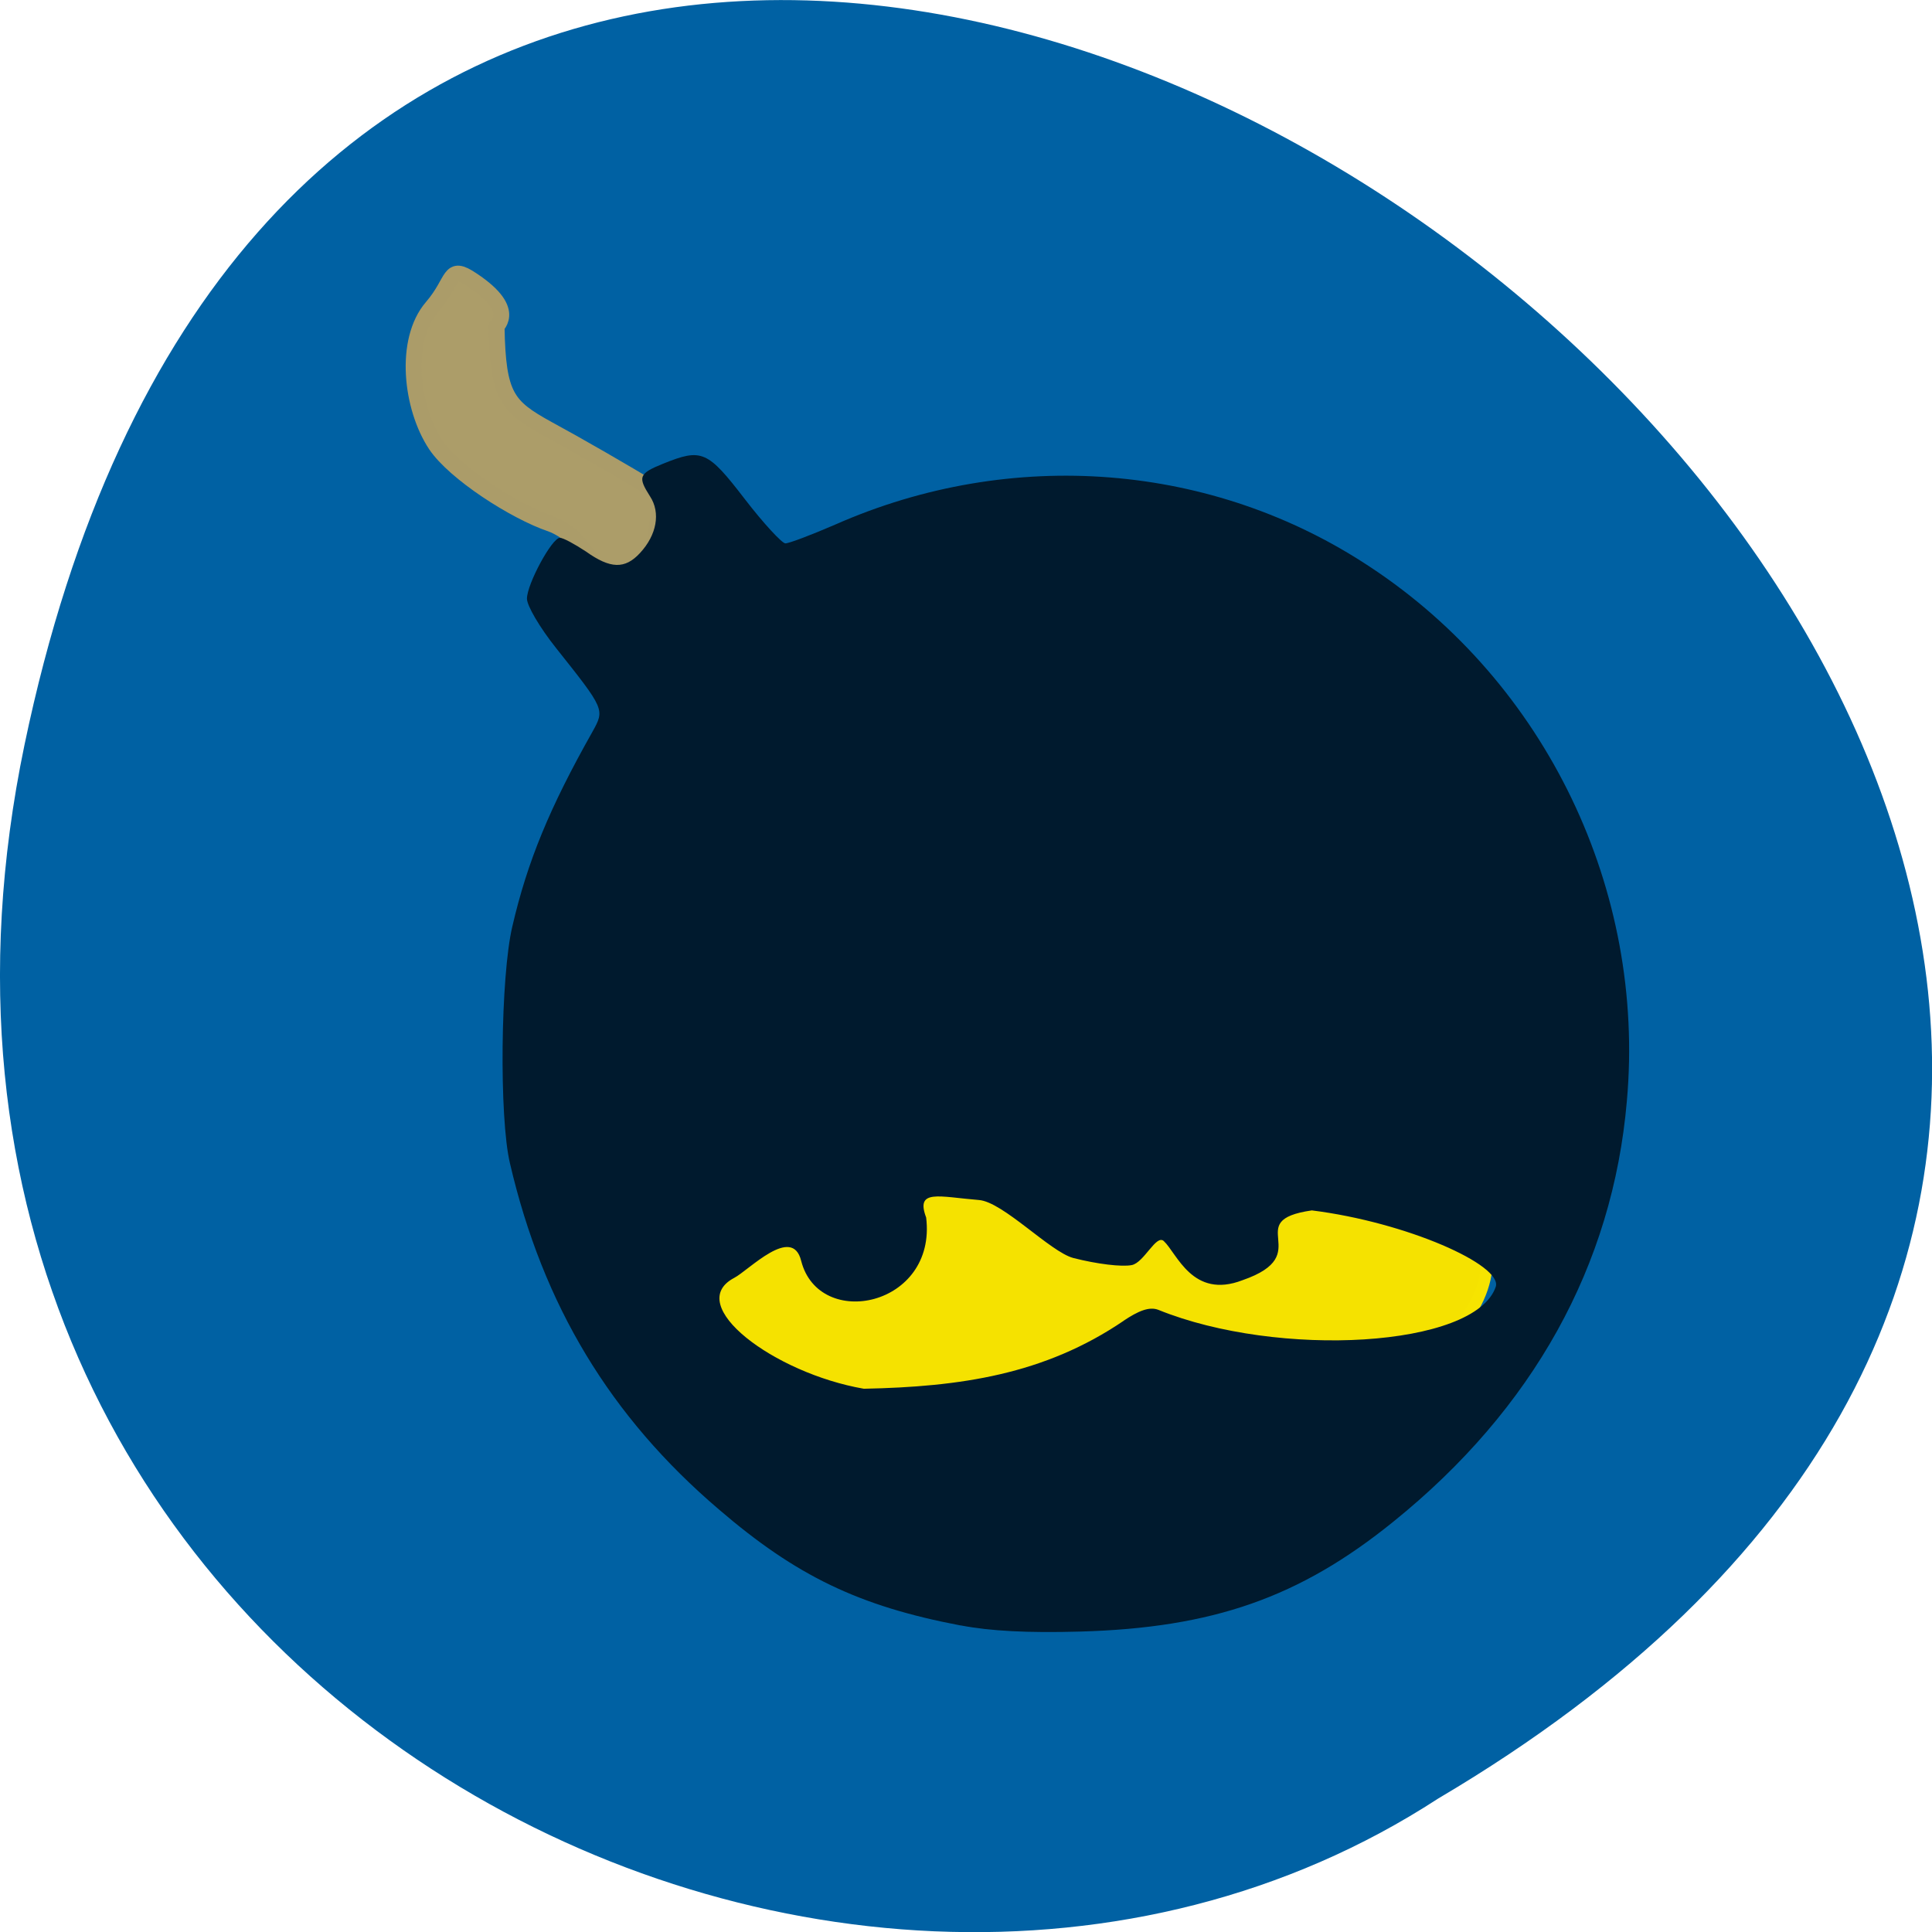 <svg xmlns="http://www.w3.org/2000/svg" viewBox="0 0 16 16"><path d="m 0.203 6.168 c 3.125 -14.992 24.617 1.105 11.707 8.727 c -5.02 3.266 -13.313 -1.012 -11.707 -8.727" fill="#0061a3"/><path d="m 80.19 80.73 c -4.813 -1.625 -12.875 -6.813 -15.375 -10.563 c -3.313 -5 -4.313 -13.937 -0.5 -18.375 c 3.063 -3.563 2.125 -5.813 5.375 -3.625 c 6.5 4.313 2.75 6.313 3.25 6.313 c 0.188 9.188 1.375 10.562 6.813 13.562 c 3.813 2.063 10.563 5.938 14.313 8.25 c 3.25 2.063 0.188 0.688 0.188 6.25 c -7.438 17.438 -5.125 1.563 -14.06 -1.813" transform="matrix(0.062 0 0 0.062 -0.41 -0.667)" fill="#ac9d69" stroke="#ab9c69" stroke-width="2.125"/><path d="m 198.63 168.19 c 0 14.06 -25.19 25.438 -56.25 25.438 c -31 0 -56.19 -11.375 -56.19 -25.438 c 0 -14.06 25.19 -25.438 56.19 -25.438 c 31.06 0 56.25 11.375 56.25 25.438" transform="scale(0.062)" fill="#f5e200" stroke="#f6e400" stroke-width="1.553"/><path d="m 7.953 13.461 c -0.84 -0.16 -1.359 -0.41 -2 -0.961 c -0.898 -0.766 -1.457 -1.691 -1.73 -2.867 c -0.09 -0.379 -0.078 -1.547 0.02 -1.961 c 0.125 -0.539 0.309 -0.984 0.664 -1.613 c 0.102 -0.184 0.102 -0.184 -0.301 -0.691 c -0.137 -0.172 -0.242 -0.352 -0.242 -0.41 c 0 -0.121 0.207 -0.504 0.273 -0.504 c 0.027 0 0.121 0.051 0.215 0.113 c 0.203 0.145 0.324 0.148 0.449 0.012 c 0.137 -0.148 0.172 -0.332 0.082 -0.469 c -0.102 -0.16 -0.094 -0.188 0.109 -0.27 c 0.32 -0.129 0.367 -0.109 0.676 0.293 c 0.156 0.203 0.309 0.367 0.336 0.367 c 0.031 0 0.215 -0.07 0.414 -0.156 c 1.461 -0.645 3.129 -0.512 4.43 0.352 c 1.457 0.961 2.281 2.676 2.125 4.422 c -0.117 1.363 -0.777 2.551 -1.934 3.484 c -0.777 0.629 -1.496 0.879 -2.594 0.91 c -0.438 0.012 -0.742 -0.004 -0.988 -0.051 m 1.348 -2.523 c 0.117 -0.078 0.211 -0.121 0.289 -0.09 c 0.992 0.402 2.621 0.313 2.793 -0.191 c 0.059 -0.18 -0.738 -0.535 -1.523 -0.633 c -0.598 0.086 0.047 0.363 -0.574 0.578 c -0.414 0.16 -0.543 -0.223 -0.652 -0.324 c -0.063 -0.059 -0.164 0.18 -0.266 0.199 c -0.082 0.016 -0.285 -0.008 -0.484 -0.059 c -0.191 -0.051 -0.582 -0.465 -0.781 -0.48 c -0.332 -0.027 -0.527 -0.094 -0.437 0.145 c 0.09 0.738 -0.887 0.938 -1.035 0.359 c -0.074 -0.301 -0.434 0.078 -0.555 0.141 c -0.422 0.223 0.328 0.789 1.074 0.918 c 0.797 -0.016 1.496 -0.117 2.152 -0.563" fill="#001a2e"/></svg>